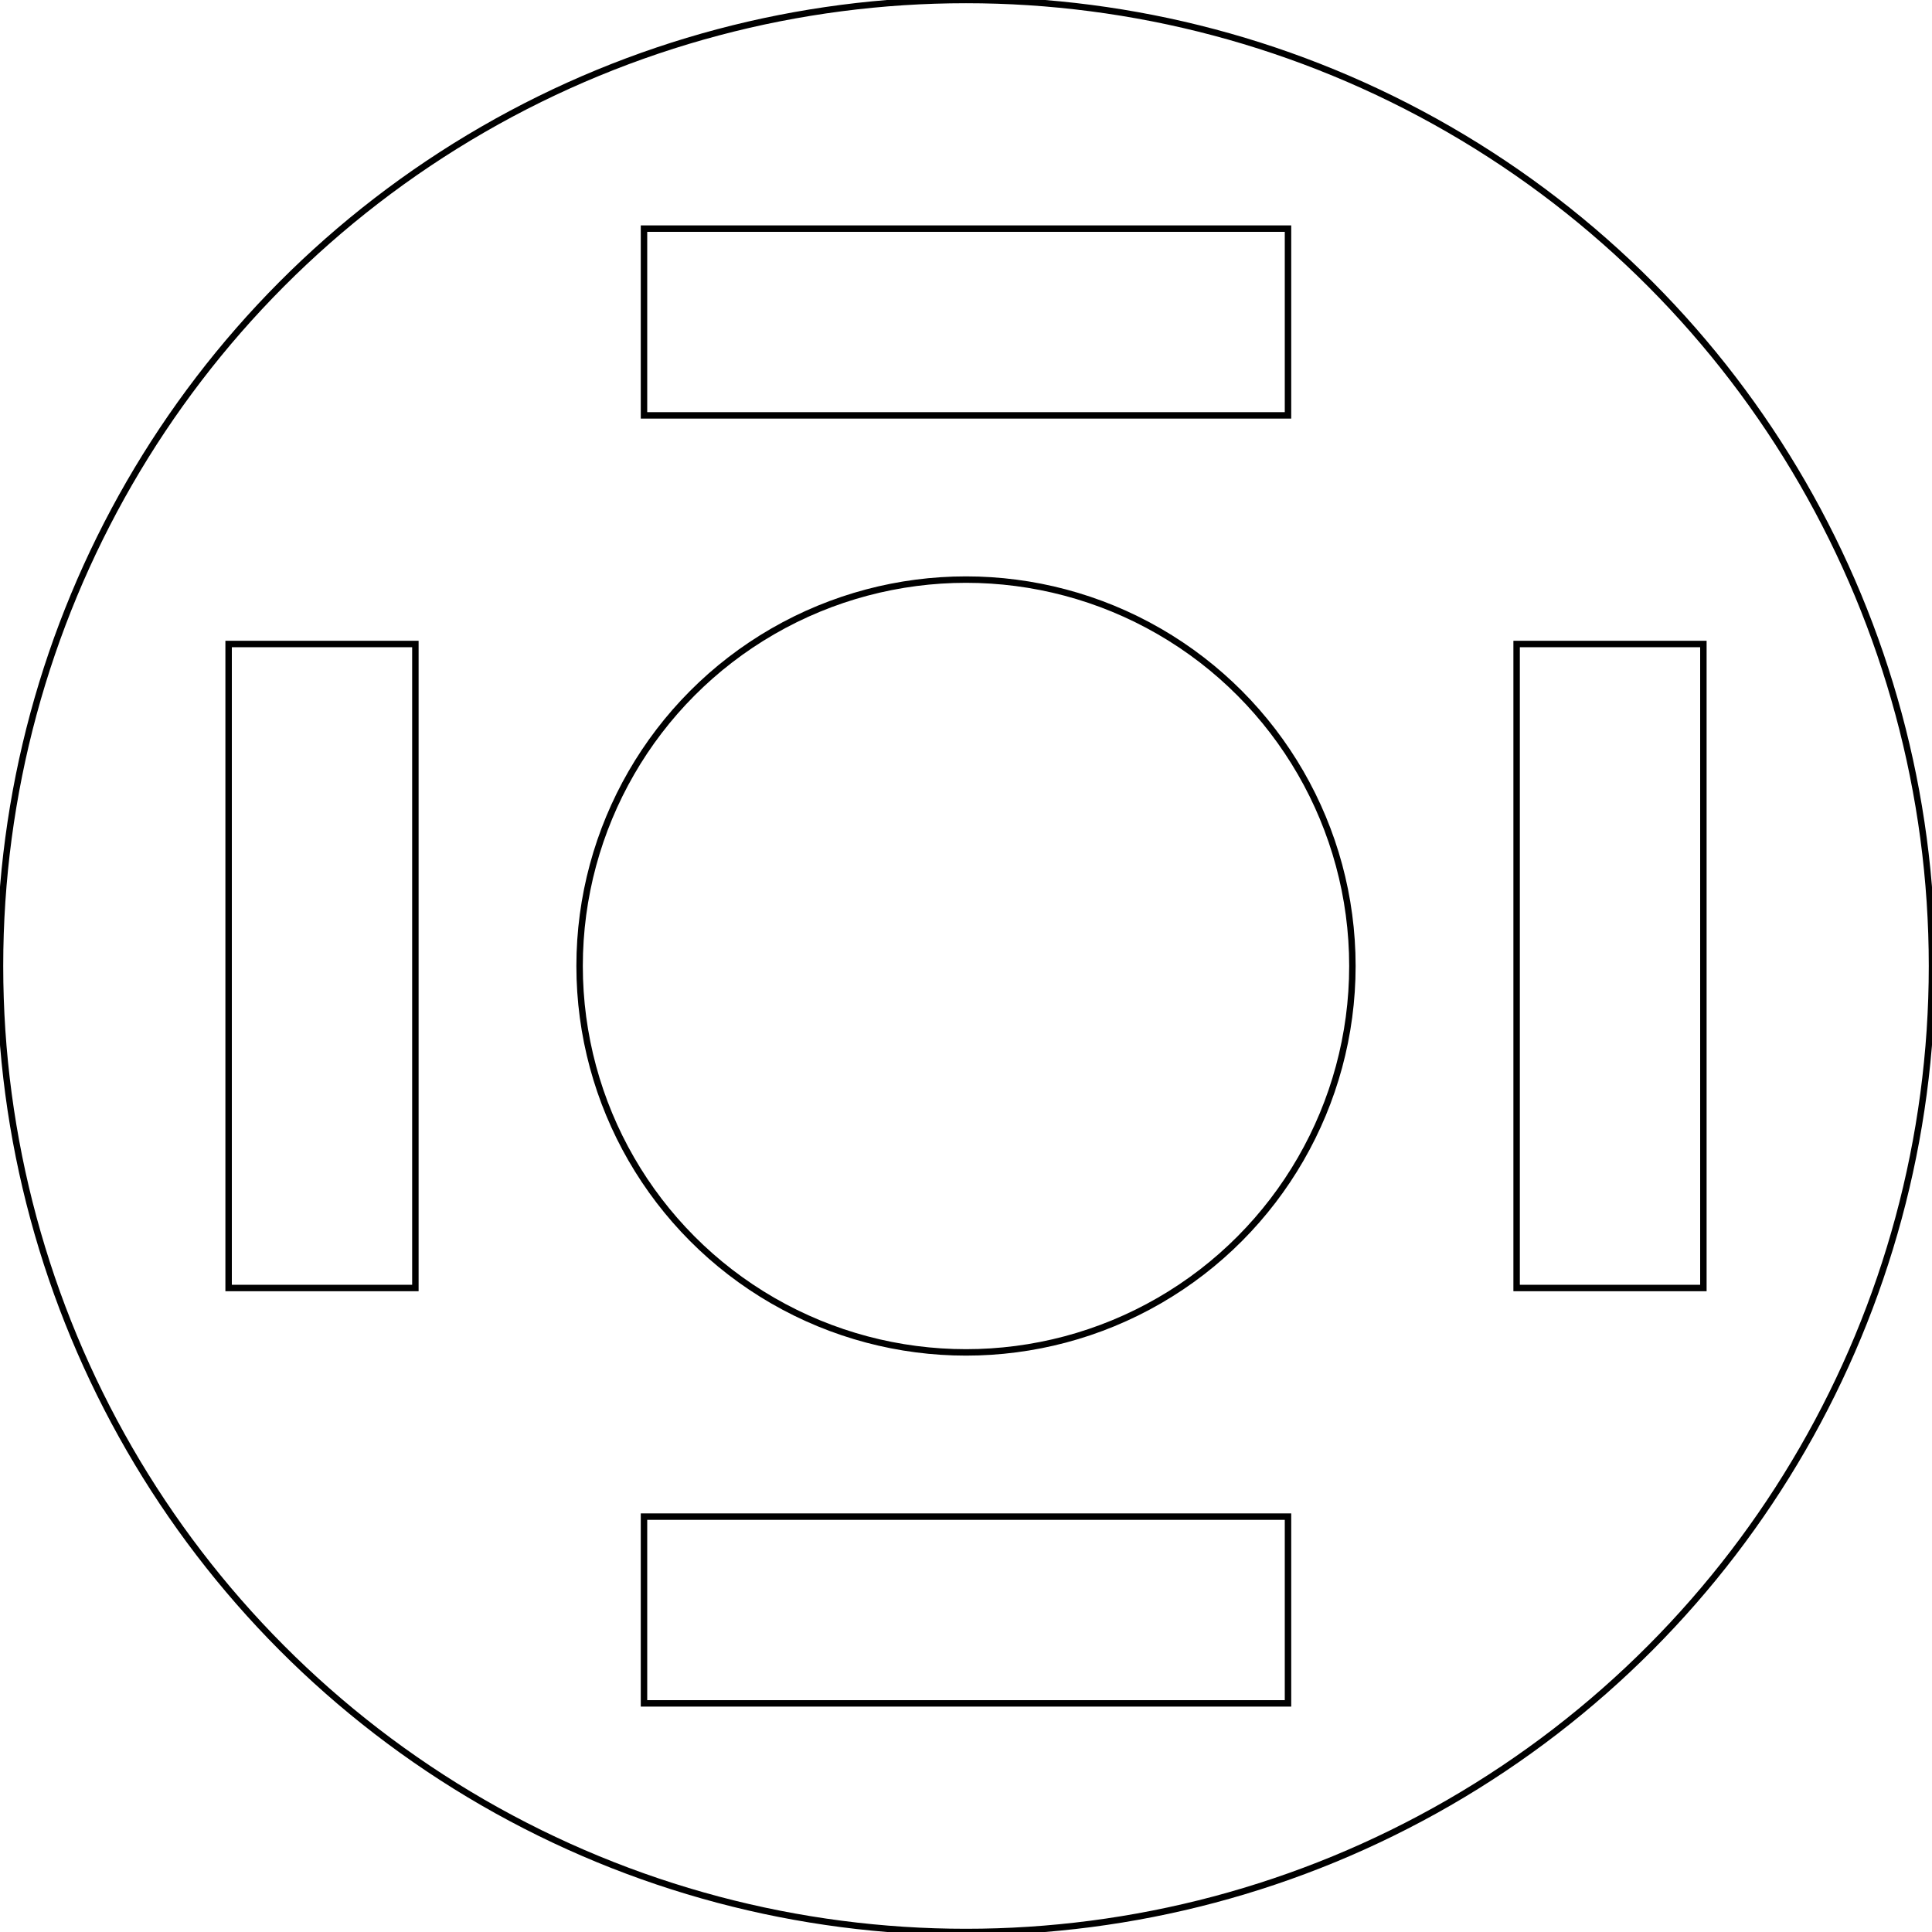 <svg
  xmlns="http://www.w3.org/2000/svg"
  viewBox="-15 -15 30 30"
  width="30mm"
  height="30mm"
>
  <g stroke-width="0.1" stroke="black" fill="none">
    <circle cx="0" cy="0" r="15" />

    <circle cx="0" cy="0" r="6" />

    <rect
      y="-10"
      transform="translate(-5, -1.45)"
      width="10"
      height="2.9"
    />

    <rect
      y="10"
      transform="translate(-5, -1.45)"
      width="10"
      height="2.9"
    />

    <rect
      x="-10"
      transform="translate(-1.45, -5)"
      width="2.9"
      height="10"
    />

    <rect
      x="10"
      transform="translate(-1.45, -5)"
      width="2.9"
      height="10"
    />
  </g>
</svg>
